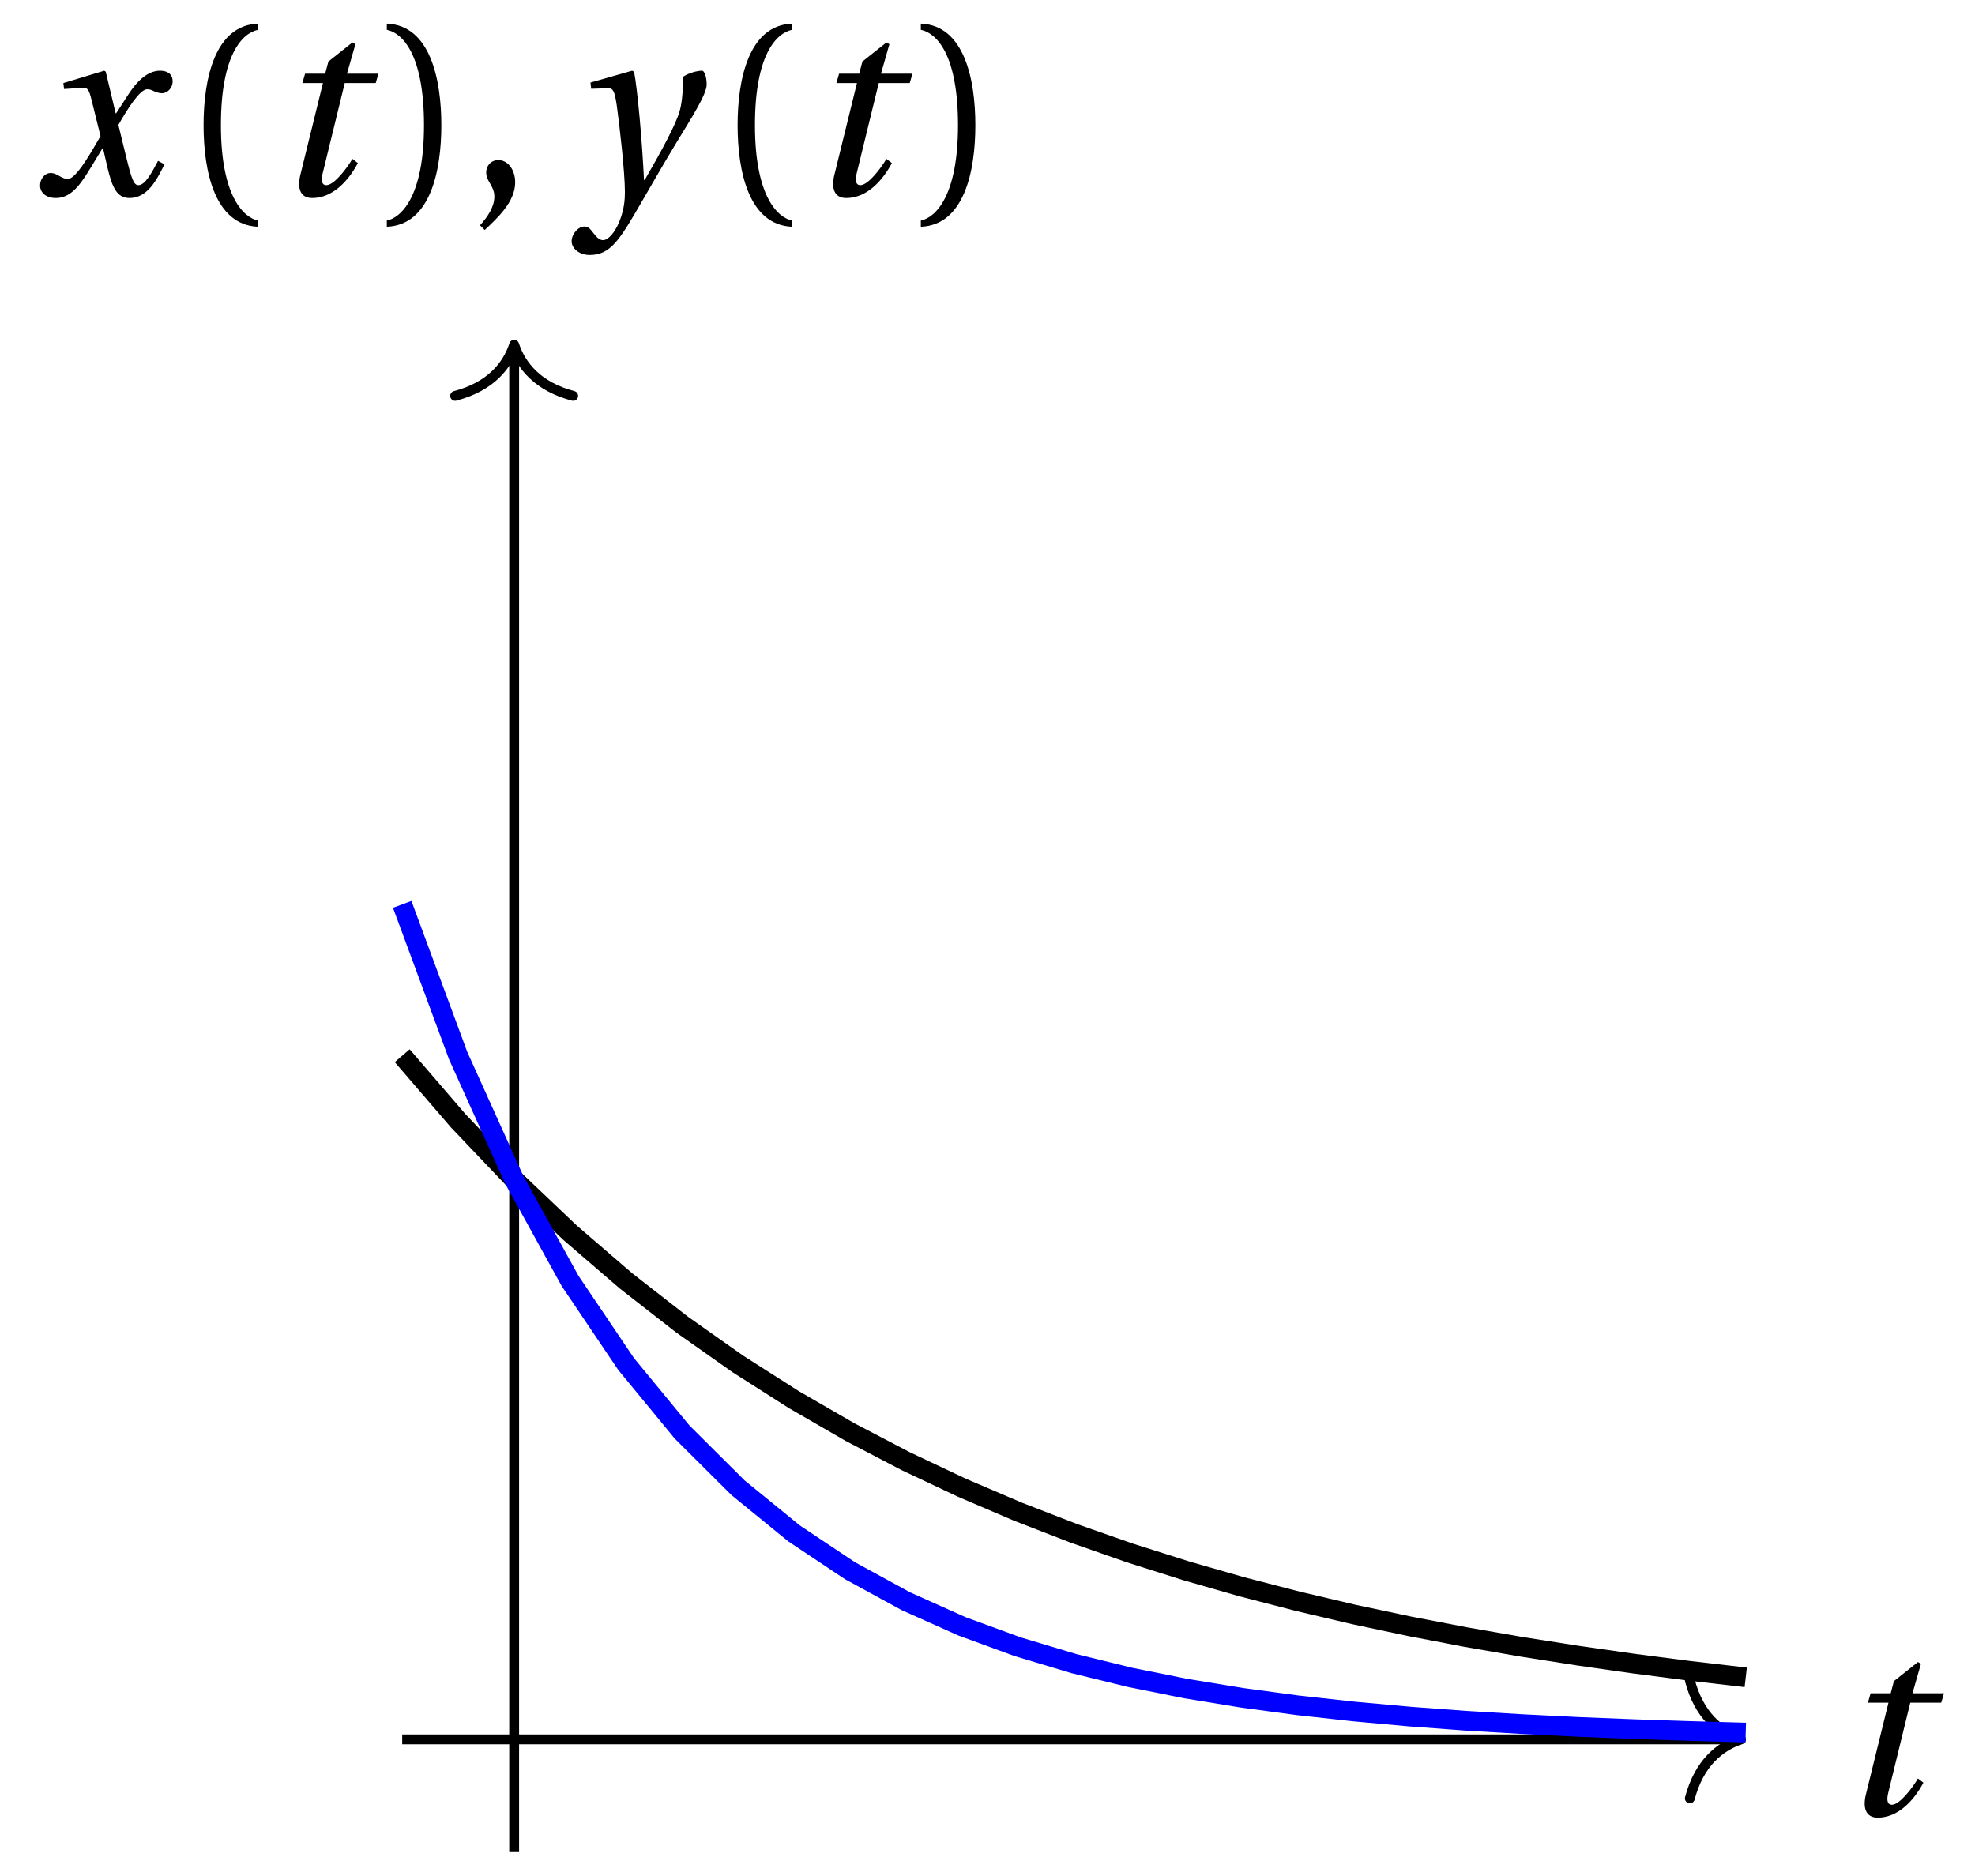 <svg xmlns="http://www.w3.org/2000/svg" xmlns:xlink="http://www.w3.org/1999/xlink" version="1.1" width="80" height="76" viewBox="0 0 80 76">
<defs>
<path id="font_1_1" d="M.428 .452 .439 .49H.312L.346 .609 .334 .616 .237 .539 .224 .49H.143L.132 .452H.215L.125 .086C.11 .029 .122-.012 .172-.012 .252-.012 .316 .054 .356 .129L.334 .146C.311 .107 .26 .04 .229 .04 .208 .04 .208 .063 .214 .088L.303 .452H.428Z"/>
<path id="font_1_2" d="M.507 .138C.483 .093 .456 .04 .428 .04 .409 .04 .401 .063 .379 .152L.347 .283C.383 .347 .434 .427 .463 .427 .472 .427 .48 .425 .491 .419 .501 .415 .511 .411 .523 .411 .545 .411 .566 .432 .566 .459 .566 .49 .543 .502 .515 .502 .462 .502 .417 .454 .382 .398L.338 .33H.336L.296 .498 .29 .502 .125 .452 .128 .428 .203 .433C.221 .434 .228 .429 .239 .383L.275 .238 .247 .19C.204 .117 .167 .065 .143 .065 .133 .065 .123 .069 .114 .074 .104 .079 .091 .089 .074 .089 .048 .089 .031 .063 .031 .039 .031 .01 .055-.012 .095-.012 .163-.012 .202 .056 .243 .123L.283 .189H.285L.303 .111C.322 .031 .341-.012 .392-.012 .465-.012 .503 .063 .533 .124L.507 .138Z"/>
<path id="font_2_1" d="M.175 .282C.175 .568 .262 .654 .325 .667V.692C.15 .685 .105 .468 .105 .282 .105 .096 .15-.121 .325-.128V-.103C.267-.091 .175-.006 .175 .282Z"/>
<path id="font_2_2" d="M.175 .282C.175-.006 .083-.091 .025-.103V-.128C.2-.121 .245 .096 .245 .282 .245 .468 .2 .685 .025 .692V.667C.088 .654 .175 .568 .175 .282Z"/>
<path id="font_2_3" d="M.07-.141C.12-.094 .193-.028 .193 .051 .193 .106 .16 .142 .125 .141 .094 .141 .076 .117 .076 .091 .076 .055 .109 .037 .109-.006 .109-.047 .083-.087 .051-.122L.07-.141Z"/>
<path id="font_1_3" d="M.071 .454 .074 .429 .142 .431C.164 .432 .169 .415 .177 .363 .188 .285 .21 .093 .21 .013 .21-.017 .208-.058 .186-.111 .168-.153 .142-.182 .122-.182 .107-.182 .096-.171 .081-.151 .069-.135 .061-.127 .046-.127 .02-.128-.005-.158-.005-.187-.005-.214 .024-.242 .068-.242 .153-.242 .19-.179 .278-.027 .298 .007 .358 .113 .42 .215 .477 .309 .54 .406 .54 .446 .54 .481 .529 .502 .522 .502 .503 .502 .469 .494 .444 .477 .445 .442 .443 .381 .431 .339 .415 .283 .356 .175 .29 .061H.287C.28 .214 .261 .425 .247 .498L.239 .502 .071 .454Z"/>
</defs>
<path transform="matrix(1,0,0,-1,20.827,70.465)" stroke-width=".399" stroke-linecap="butt" stroke-miterlimit="10" stroke-linejoin="miter" fill="none" stroke="#000000" d="M-4.535 0H49.492"/>
<path transform="matrix(1,0,0,-1,70.521,70.465)" stroke-width=".399" stroke-linecap="round" stroke-linejoin="round" fill="none" stroke="#000000" d="M-2.072 2.391C-1.694 .956-.85 .279 0 0-.85-.279-1.694-.956-2.072-2.391"/>
<use data-text="t" xlink:href="#font_1_1" transform="matrix(10.037,0,0,-10.037,74.337,73.515)"/>
<path transform="matrix(1,0,0,-1,20.827,70.465)" stroke-width=".399" stroke-linecap="butt" stroke-miterlimit="10" stroke-linejoin="miter" fill="none" stroke="#000000" d="M0-4.535V56.295"/>
<path transform="matrix(0,-1,-1,-0,20.827,13.966)" stroke-width=".399" stroke-linecap="round" stroke-linejoin="round" fill="none" stroke="#000000" d="M-2.072 2.391C-1.694 .956-.85 .279 0 0-.85-.279-1.694-.956-2.072-2.391"/>
<use data-text="x" xlink:href="#font_1_2" transform="matrix(10.037,0,0,-10.037,1.312,7.902)"/>
<use data-text="(" xlink:href="#font_2_1" transform="matrix(10.037,0,0,-10.037,7.192,7.902)"/>
<use data-text="t" xlink:href="#font_1_1" transform="matrix(10.037,0,0,-10.037,10.923,7.902)"/>
<use data-text=")" xlink:href="#font_2_2" transform="matrix(10.037,0,0,-10.037,15.418,7.902)"/>
<use data-text="," xlink:href="#font_2_3" transform="matrix(10.037,0,0,-10.037,18.931,7.902)"/>
<use data-text="y" xlink:href="#font_1_3" transform="matrix(10.037,0,0,-10.037,23.205,7.902)"/>
<use data-text="(" xlink:href="#font_2_1" transform="matrix(10.037,0,0,-10.037,28.824,7.902)"/>
<use data-text="t" xlink:href="#font_1_1" transform="matrix(10.037,0,0,-10.037,32.554,7.902)"/>
<use data-text=")" xlink:href="#font_2_2" transform="matrix(10.037,0,0,-10.037,37.049,7.902)"/>
<path transform="matrix(1,0,0,-1,20.827,70.465)" stroke-width=".797" stroke-linecap="butt" stroke-miterlimit="10" stroke-linejoin="miter" fill="none" stroke="#000000" d="M-4.535 27.697-2.268 25.062-0 22.678 2.267 20.523 4.535 18.57 6.802 16.803 9.07 15.204 11.337 13.759 13.605 12.448 15.872 11.264 18.14 10.193 20.408 9.223 22.675 8.345 24.943 7.551 27.21 6.832 29.478 6.181 31.745 5.594 34.013 5.06 36.28 4.579 38.548 4.144 40.815 3.749 43.083 3.393 45.351 3.069 47.618 2.776 49.886 2.513"/>
<path transform="matrix(1,0,0,-1,20.827,70.465)" stroke-width=".797" stroke-linecap="butt" stroke-miterlimit="10" stroke-linejoin="miter" fill="none" stroke="#0000ff" d="M-4.535 33.828-2.268 27.698-0 22.678 2.267 18.57 4.535 15.206 6.802 12.451 9.07 10.193 11.337 8.345 13.605 6.832 15.872 5.594 18.14 4.579 20.408 3.749 22.675 3.069 24.943 2.513 27.21 2.057 29.478 1.685 31.745 1.379 34.013 1.129 36.28 .923 38.548 .755 40.815 .619 43.083 .506 45.351 .415 47.618 .34 49.886 .276"/>
</svg>

